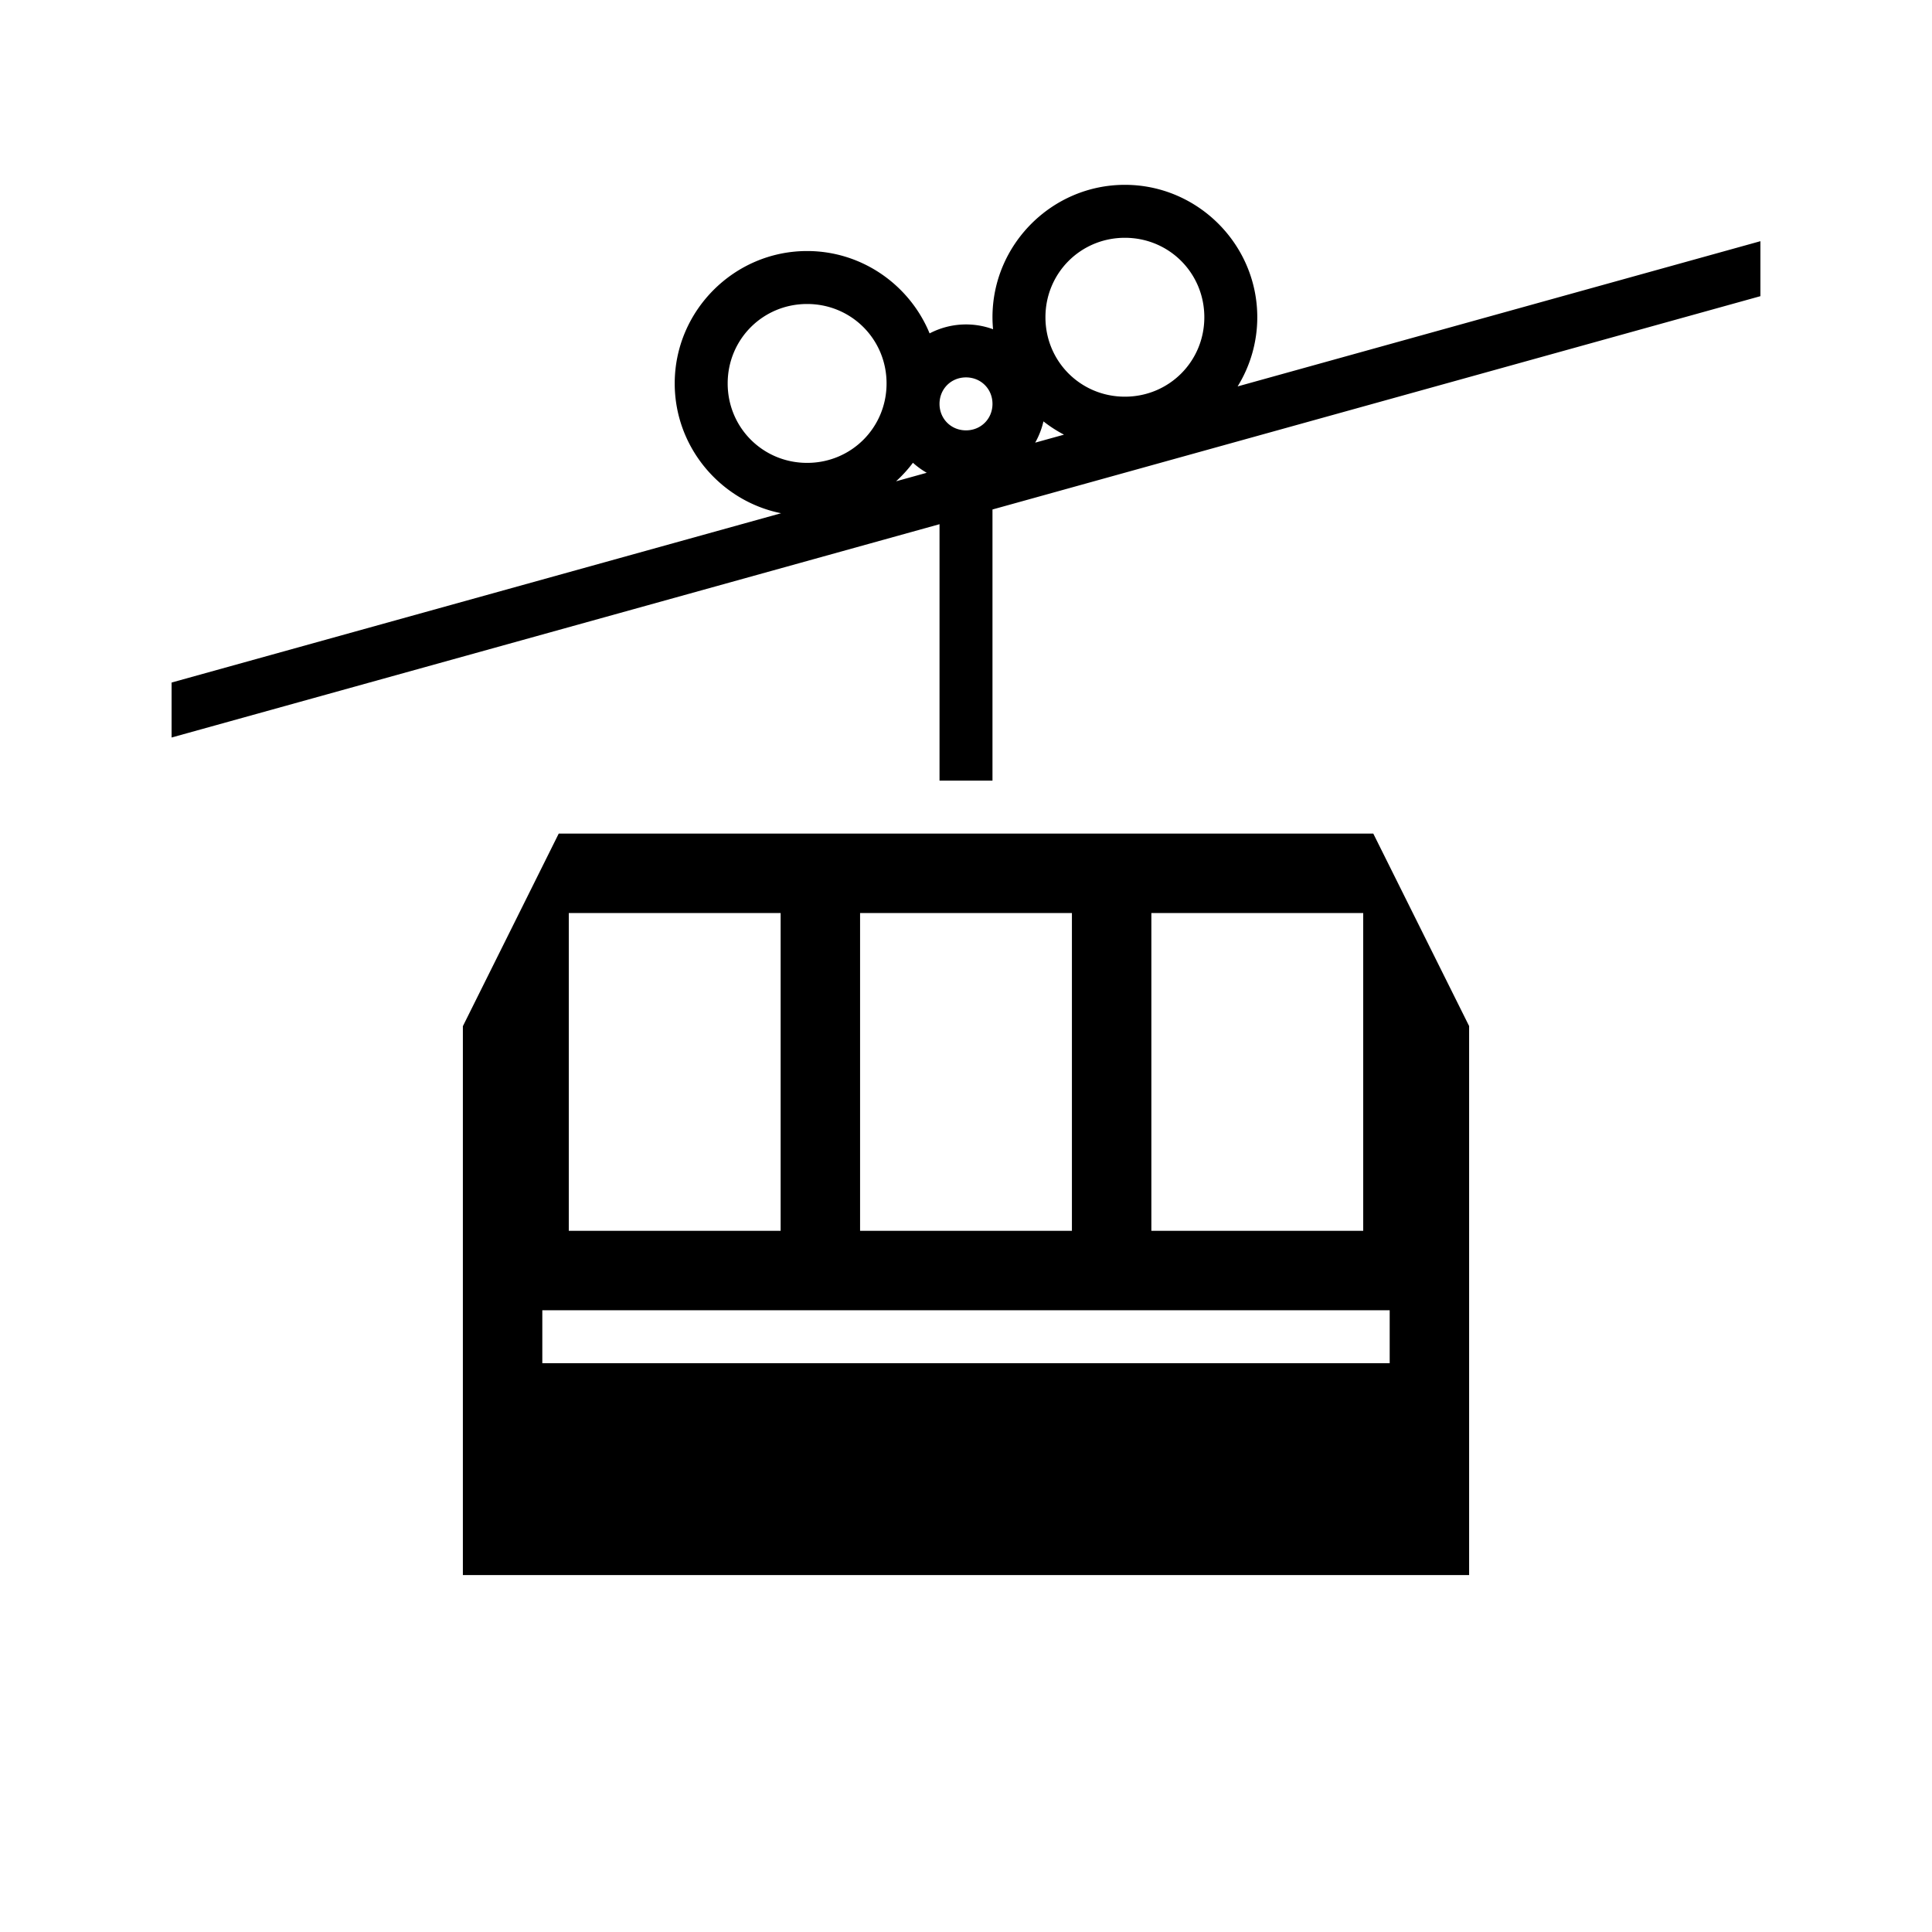 <svg xmlns="http://www.w3.org/2000/svg" width="100%" height="100%" viewBox="0 0 583.68 583.68"><path d="M339.84 55.84c-21.997 0-40 18.003-40 40 0 1.224 0.065 2.433 0.174 3.629a23.696 23.696 0 0 0-19.166 1.254C274.852 86.163 260.494 75.84 243.84 75.84c-21.997 0-40 18.003-40 40 0 19.307 13.87 35.534 32.135 39.215L51.84 206.203v16.608l232-64.446V235.84h16v-81.918l232-64.445V72.869L373.897 116.742A39.664 39.664 0 0 0 379.84 95.84c0-21.997-18.003-40-40-40z m0 16c13.35 0 24 10.65 24 24s-10.65 24-24 24-24-10.65-24-24 10.65-24 24-24z m-96 20c13.35 0 24 10.65 24 24s-10.65 24-24 24-24-10.65-24-24 10.65-24 24-24z m48 22.176c4.513 0 8 3.487 8 8s-3.487 8-8 8-8-3.487-8-8 3.487-8 8-8z m23.396 13.289a40.238 40.238 0 0 0 6.206 4.01L312.74 133.73a23.82 23.82 0 0 0 2.496-6.426z m-39.43 12.502a24.323 24.323 0 0 0 4.17 3.025l-9.269 2.574a40.53 40.53 0 0 0 5.1-5.6zM168.797 251.84L139.84 310.024V475.84h304V309.985L414.887 251.84H168.795zM171.84 275.84h64v96h-64v-96z m88 0h64v96h-64v-96z m88 0h64v96h-64v-96zM163.84 395.84h256v16H163.84v-16z" /></svg>